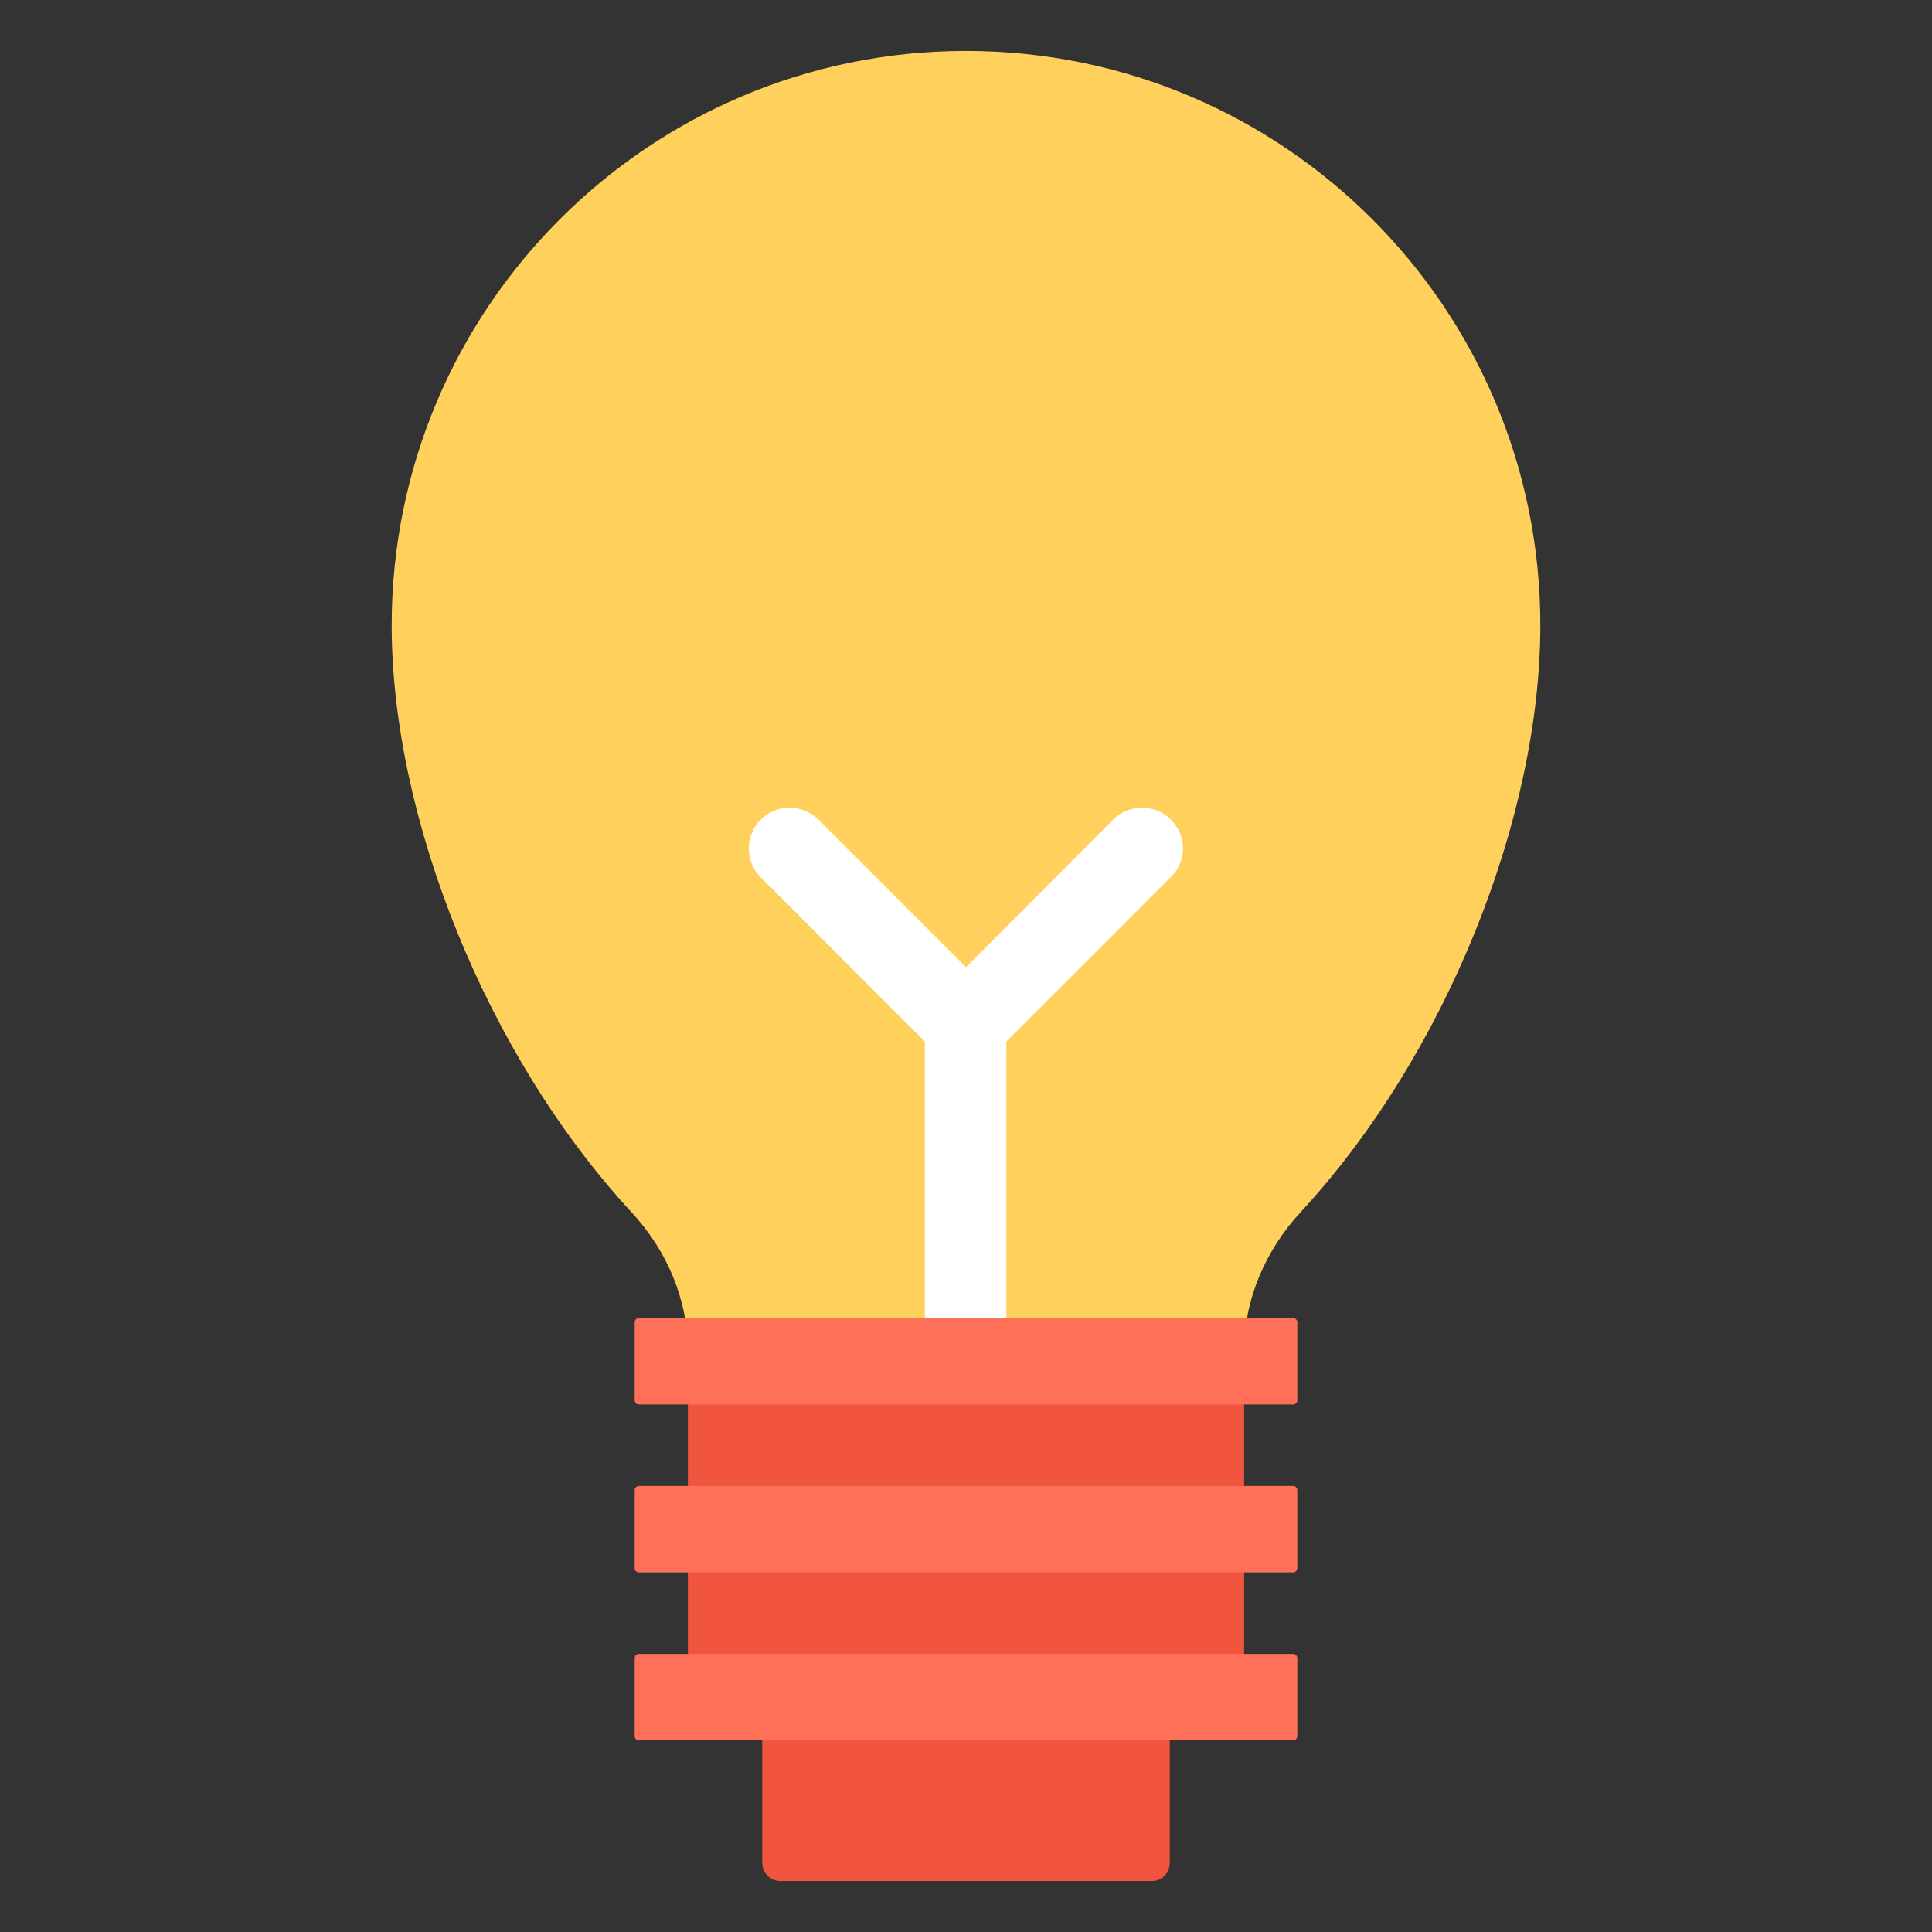 <?xml version="1.0" encoding="utf-8"?>
<!-- Generator: Adobe Illustrator 18.0.0, SVG Export Plug-In . SVG Version: 6.00 Build 0)  -->
<!DOCTYPE svg PUBLIC "-//W3C//DTD SVG 1.1//EN" "http://www.w3.org/Graphics/SVG/1.1/DTD/svg11.dtd">
<svg version="1.1" id="Layer_1" xmlns="http://www.w3.org/2000/svg" xmlns:xlink="http://www.w3.org/1999/xlink" x="0px" y="0px"
	 viewBox="0 0 512 512" enable-background="new 0 0 512 512" xml:space="preserve">
<rect x="0" y="0" width="512" height="512" fill="#333333" stroke="none"/>
<g>
	<path fill="#F1543F" d="M305.2,498.5h-98.4c-2.7,0-4.8-2.2-4.8-4.8v-44h108v44C310,496.4,307.9,498.5,305.2,498.5z"/>
	<path fill="#FFD15C" d="M256,13.5c-84.1,0-152.2,68.2-152.2,152.2c0,51,25.1,113.9,63.5,155.5c9.4,10.1,15,23.1,15,36.9v2.6h147.4
		v-2.6c0-13.8,5.7-26.8,15-36.9c38.5-41.6,63.5-104.5,63.5-155.5C408.2,81.6,340.1,13.5,256,13.5z"/>
	<rect x="182.3" y="360.7" fill="#F1543F" width="147.4" height="89"/>
	<path fill="#FF7058" d="M342.7,461.2H169.3c-0.6,0-1.1-0.5-1.1-1.1v-20.7c0-0.6,0.5-1.1,1.1-1.1h173.4c0.6,0,1.1,0.5,1.1,1.1v20.7
		C343.8,460.7,343.3,461.2,342.7,461.2z"/>
	<path fill="#FF7058" d="M342.7,416.7H169.3c-0.6,0-1.1-0.5-1.1-1.1v-20.7c0-0.6,0.5-1.1,1.1-1.1h173.4c0.6,0,1.1,0.5,1.1,1.1v20.7
		C343.8,416.2,343.3,416.7,342.7,416.7z"/>
	<path fill="#FFFFFF" d="M310.3,217.2c-4.2-4.2-11.1-4.2-15.3,0L256,256.3l-39.1-39.1c-4.2-4.2-11.1-4.2-15.3,0
		c-4.2,4.2-4.2,11.1,0,15.3l43.5,43.5v84.7c0,6,4.8,10.8,10.8,10.8s10.8-4.8,10.8-10.8v-84.7l43.5-43.5
		C314.6,228.3,314.6,221.5,310.3,217.2z"/>
	<path fill="#FF7058" d="M342.7,372.2H169.3c-0.6,0-1.1-0.5-1.1-1.1v-20.7c0-0.6,0.5-1.1,1.1-1.1h173.4c0.6,0,1.1,0.5,1.1,1.1v20.7
		C343.8,371.7,343.3,372.2,342.7,372.2z"/>
</g>
</svg>
